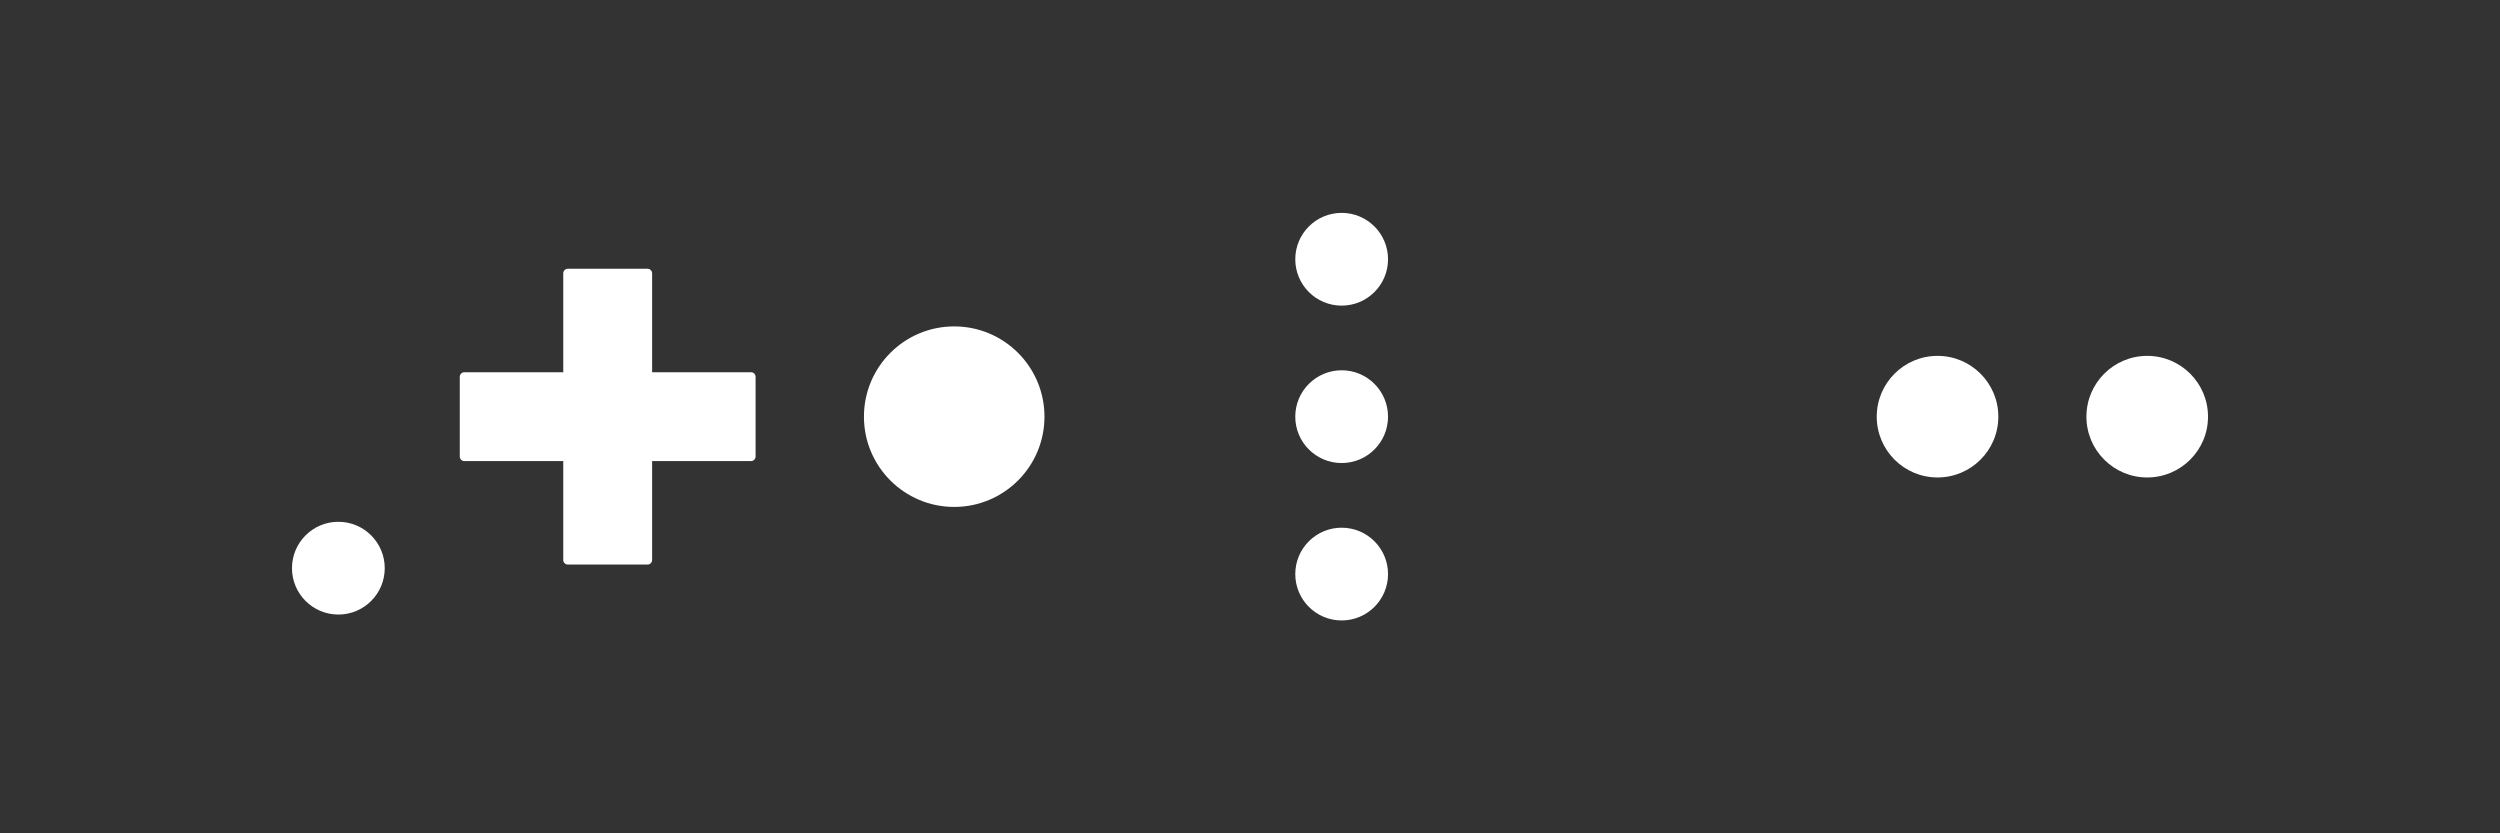 <svg xmlns="http://www.w3.org/2000/svg" viewBox="0 0 285.75 95.25" height="360" width="1080">
  <rect x="0" y="0" width="285.75" height="95.25" fill="#333333" stroke="none"/>
  <defs>
    <clipPath id="a">
      <path d="M0 452h610V0H0z"/>
    </clipPath>
  </defs>
  <g fill="#fff">
    <circle r="10.317" cy="47.625" cx="109.066"/>
    <path d="M64.91 30.72a.528.528 0 0 0-.53.53v11.297H53.083a.528.528 0 0 0-.53.53v9.097c0 .293.237.529.53.529H64.38V64c0 .294.236.53.53.53h9.098c.293 0 .529-.236.529-.53V52.703h11.297c.294 0 .53-.236.53-.53v-9.097a.528.528 0 0 0-.53-.529H74.537V31.25a.528.528 0 0 0-.53-.53z"/>
    <circle r="6.949" cy="47.625" cx="-245.427" transform="scale(-1 1)"/>
    <circle r="6.949" cy="47.625" cx="-221.46" transform="scale(-1 1)"/>
    <circle r="5.301" cy="47.625" cx="153.351"/>
    <circle r="5.301" cy="64.942" cx="38.675"/>
    <circle r="5.301" cy="29.633" cx="153.351"/>
    <circle r="5.301" cy="65.617" cx="153.351"/>
  </g>
</svg>
